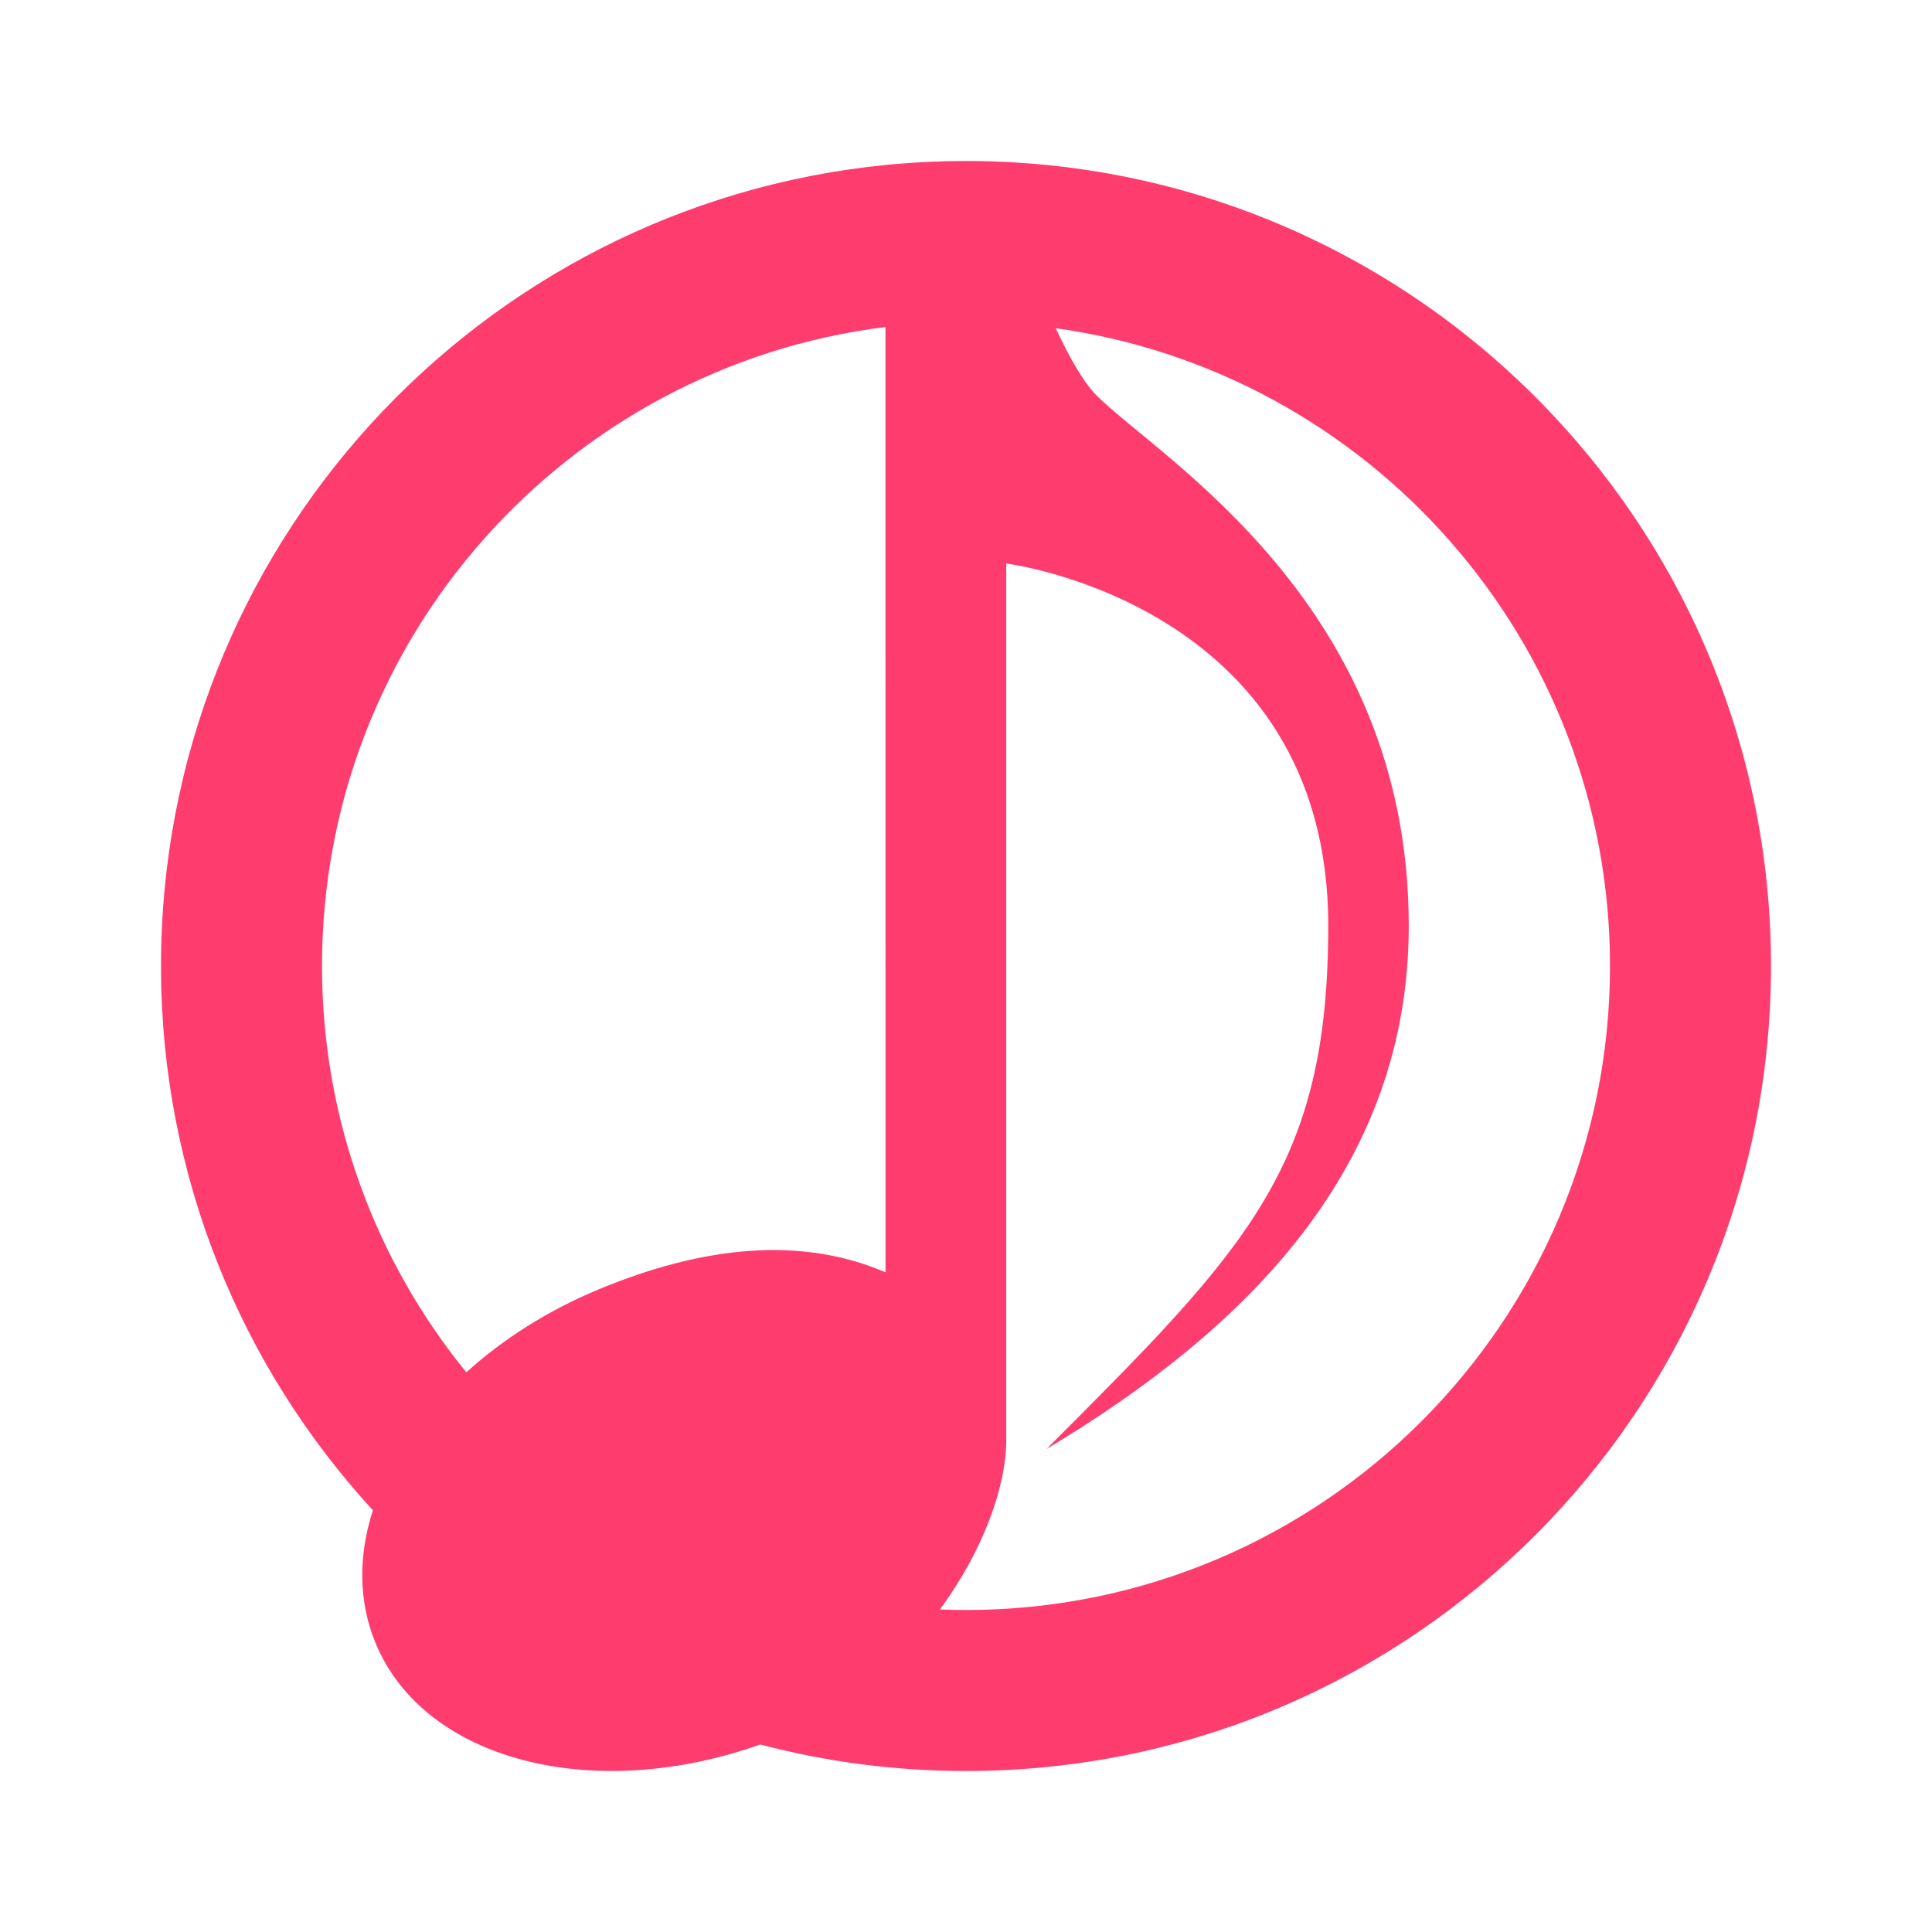 <svg height="48" width="48" xmlns="http://www.w3.org/2000/svg"><path fill="rgb(255, 60, 110)" d="m22 4.099.231-.022c.583-.051 1.173-.077 1.769-.077 11.046 0 20 8.954 20 20s-8.954 20-20 20c-1.766 0-3.479-.229-5.11-.659-4.153 1.473-8.349.405-9.559-2.518-.43-1.039-.428-2.178-.067-3.301-3.269-3.56-5.264-8.308-5.264-13.522 0-10.371 7.893-18.898 18-19.901zm5.242 5.723c1.581 1.581 7.758 5.178 7.758 13.178 0 6-4 10-9 13 5-5 7-7 7-13 0-8-8-9-8-9v21.775c0 1.178-.587 2.767-1.648 4.212.215.009.431.013.648.013 8.837 0 16-7.163 16-16 0-8.081-5.989-14.762-13.771-15.846.328.704.684 1.339 1.013 1.668zm-12.354 22.206c2.591-1.074 5.02-1.32 7.113-.417l-.001-23.487c-7.893.984-14 7.716-14 15.876 0 3.828 1.344 7.342 3.586 10.095.908-.823 2.025-1.538 3.302-2.067z"/></svg>